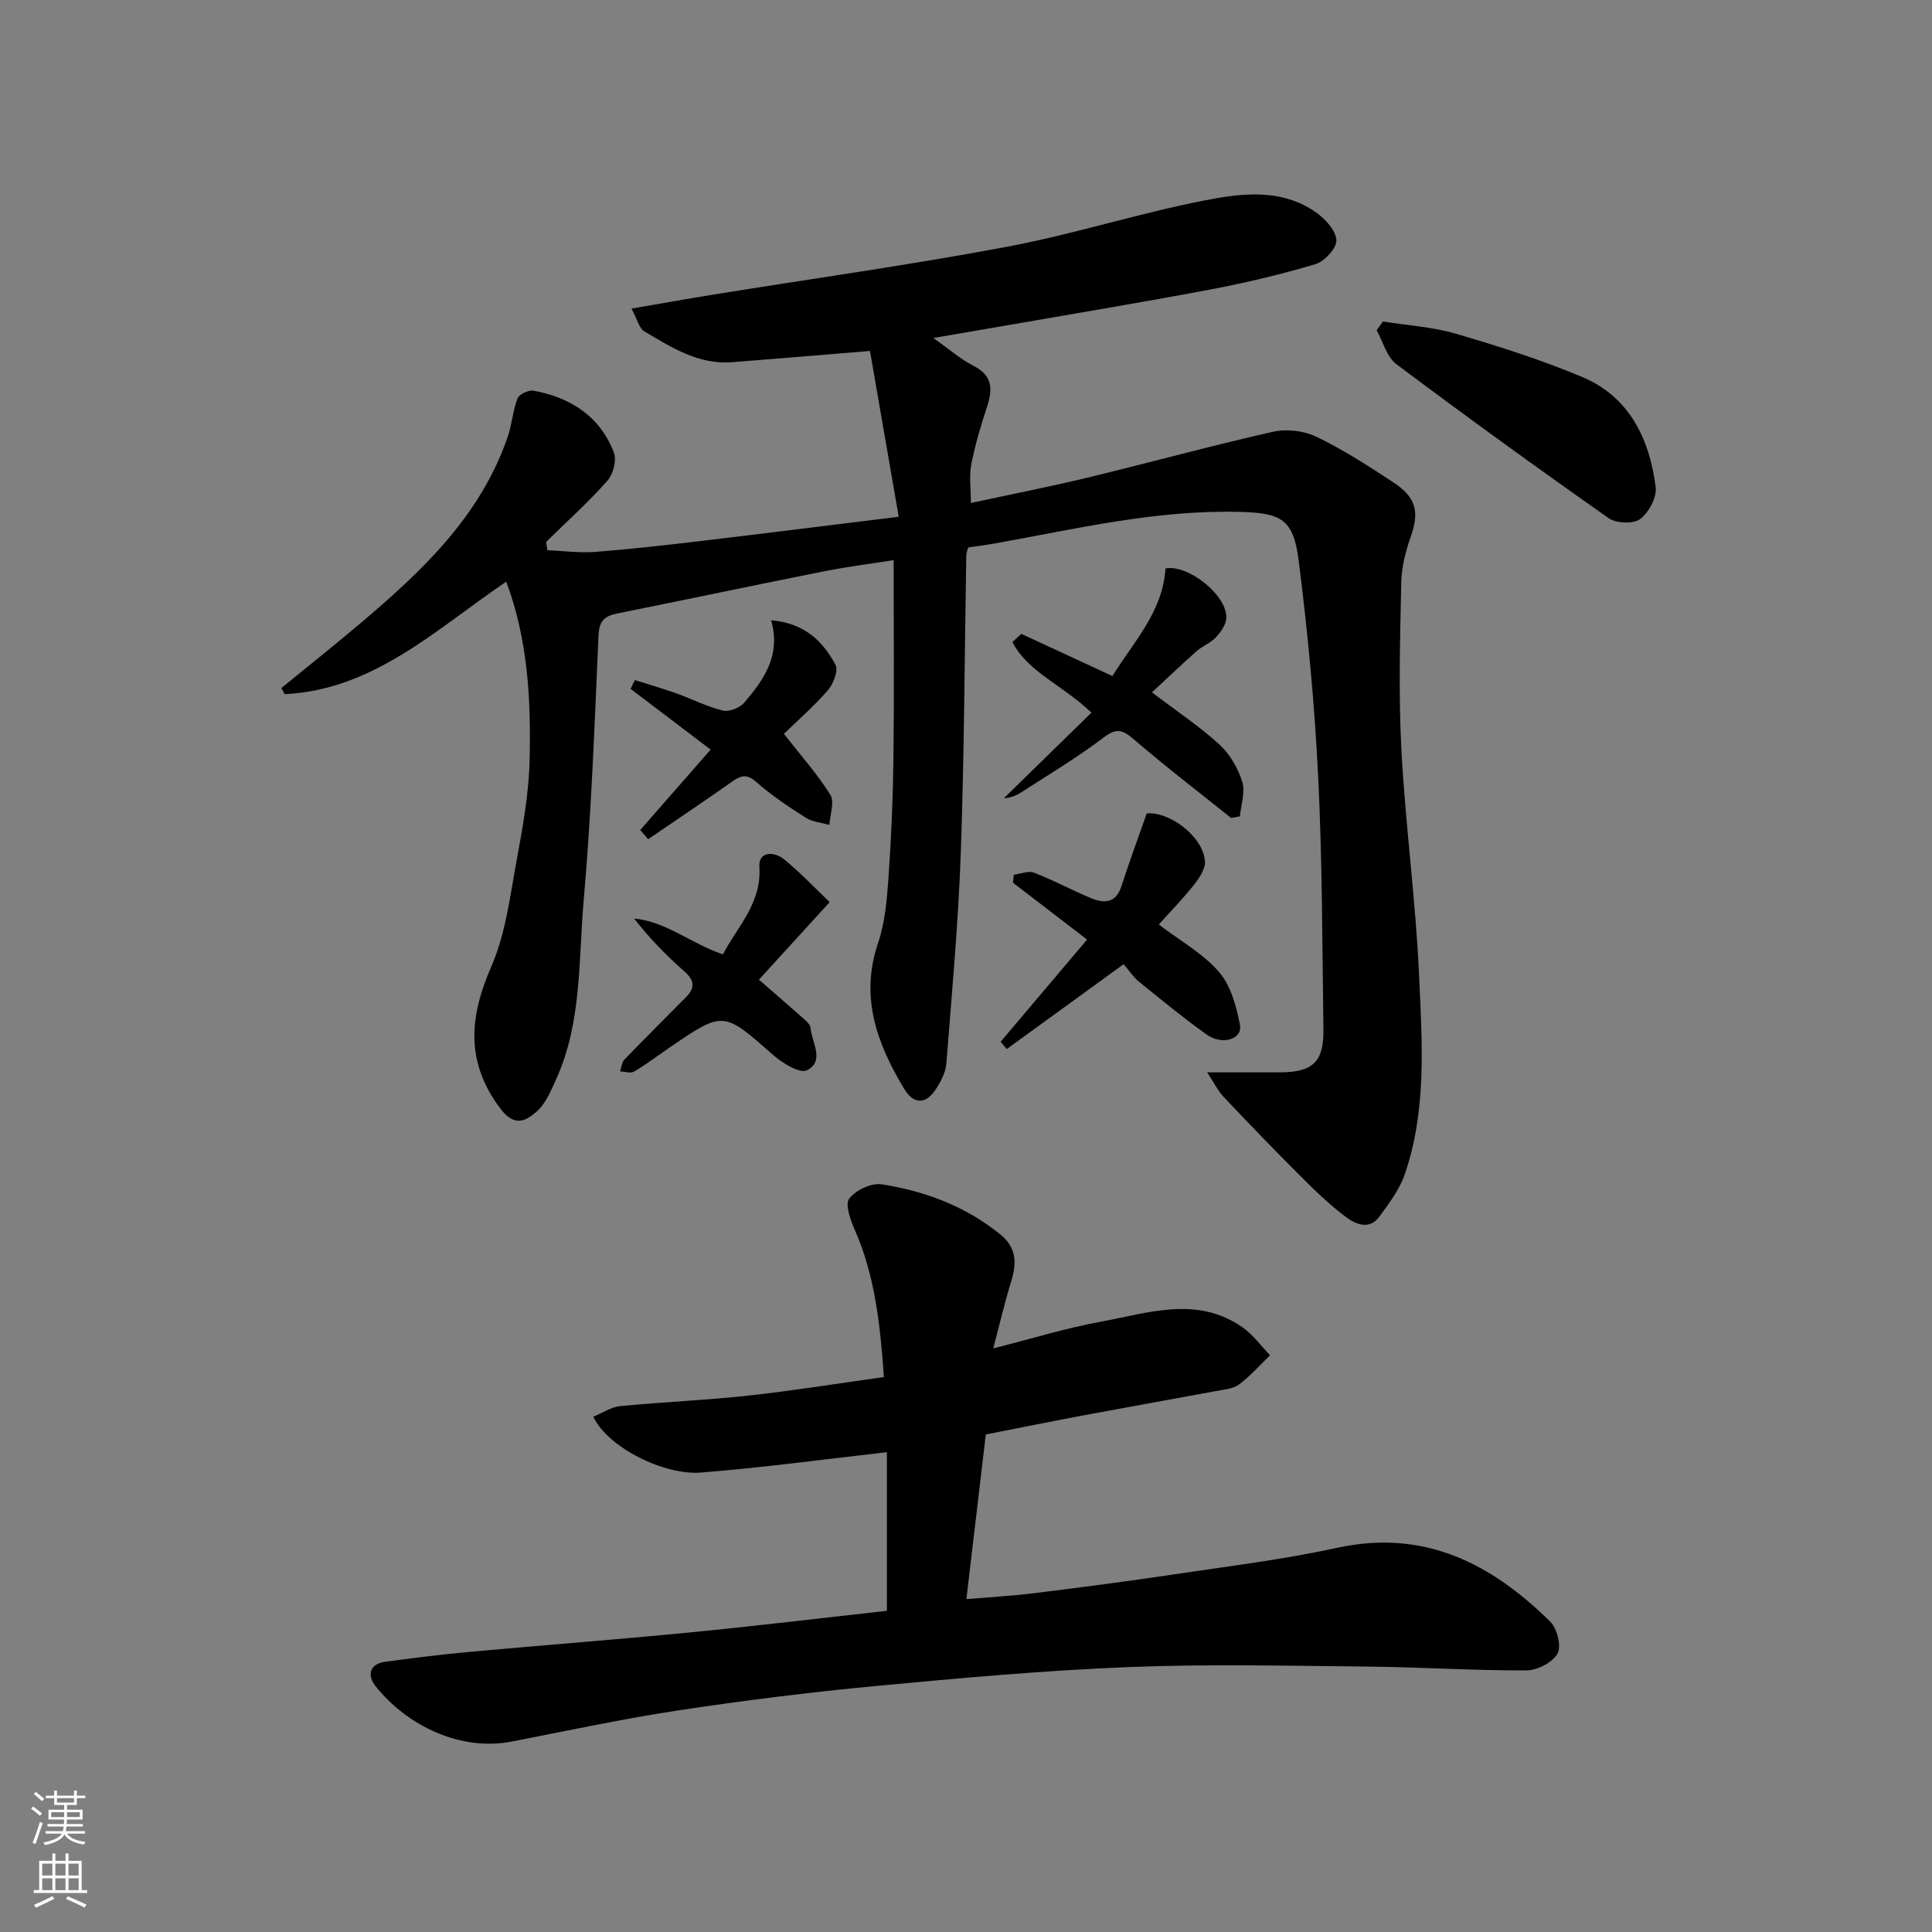 <svg enable-background="new 0 0 400 400" viewBox="0 0 400 400" xmlns="http://www.w3.org/2000/svg"><rect x="0" y="0" width="400" height="400" fill="#808080" stroke="none"/><g fill="#010000"><path d="m193.24 69.98c3.23 2.27 5.59 4.37 8.31 5.76 4.12 2.09 3.96 5.01 2.74 8.69-1.28 3.85-2.43 7.78-3.2 11.76-.46 2.39-.08 4.93-.08 7.95 8.37-1.81 16.3-3.36 24.15-5.25 12.8-3.09 25.51-6.59 38.36-9.49 2.83-.64 6.43-.23 9.04 1.03 5.56 2.68 10.81 6.07 15.98 9.48 4.76 3.14 5.32 6.15 3.52 11.26-1.07 3.03-1.89 6.31-1.95 9.5-.23 11.49-.58 23.02.03 34.49.84 15.76 3 31.46 3.69 47.23.6 13.64 1.58 27.49-3 40.77-1.09 3.16-3.27 6.02-5.28 8.77-2.02 2.76-4.88 1.54-6.81.1-3.42-2.54-6.52-5.56-9.54-8.58-5.39-5.37-10.66-10.86-15.89-16.38-1.12-1.19-1.86-2.74-3.38-5.05h14.96c6.93-.01 9.21-2.1 9.11-9-.24-17.43-.23-34.89-1.09-52.29-.74-14.92-2.15-29.83-4.03-44.66-1.09-8.62-3.63-9.86-12.17-10.09-17.23-.46-33.87 3.51-50.64 6.52-1.78.32-3.58.54-5.61.84-.11.44-.39 1.05-.4 1.68-.36 20.43-.41 40.88-1.13 61.3-.51 14.65-1.85 29.27-3 43.89-.15 1.85-1.16 3.77-2.22 5.37-2.05 3.11-4.58 3.09-6.53-.17-5.59-9.33-9.19-18.96-5.39-30.15 1.45-4.27 1.84-8.98 2.16-13.53.58-8.25.93-16.53 1.03-24.8.16-13.41.04-26.83.04-40.96-4.45.71-9.53 1.34-14.55 2.34-14.22 2.83-28.4 5.84-42.62 8.69-2.62.52-3.79 1.49-3.93 4.48-.82 18.31-1.46 36.65-3.07 54.89-1.1 12.47-.34 25.35-5.75 37.17-1.06 2.33-2.12 4.94-3.95 6.56-2.28 2.02-4.64 3.34-7.61-.65-7.2-9.65-6.37-18.88-1.82-29.34 2.94-6.74 3.86-14.42 5.21-21.77 1.27-6.91 2.55-13.91 2.72-20.91.3-12.53-.35-25.06-4.84-37-14.52 9.84-27.39 22.37-45.86 23.29-.23-.42-.47-.84-.7-1.26 5.4-4.42 10.87-8.77 16.2-13.27 12.83-10.85 25.01-22.26 30.67-38.77.89-2.58 1.05-5.42 2.04-7.95.34-.86 2.3-1.77 3.33-1.58 7.67 1.42 13.74 5.32 16.61 12.81.61 1.59-.15 4.5-1.35 5.84-3.96 4.46-8.42 8.48-12.68 12.66.09.57.17 1.14.26 1.71 3.32.14 6.67.61 9.96.35 7.36-.57 14.71-1.41 22.05-2.28 13.13-1.56 26.25-3.21 40.73-4.99-2.09-12.04-4.05-23.36-5.95-34.33-10.39.85-19.47 1.63-28.56 2.33-6.96.54-12.55-3.08-18.16-6.38-1.06-.62-1.42-2.43-2.66-4.72 6-1.03 11.41-2 16.84-2.88 20.31-3.28 40.7-6.13 60.91-9.92 13.73-2.58 27.12-6.9 40.84-9.58 7.71-1.51 15.98-2.57 23.13 2.46 1.92 1.35 4.1 3.72 4.23 5.75.1 1.61-2.44 4.39-4.32 4.96-7.15 2.14-14.45 3.87-21.79 5.26-14.59 2.75-29.24 5.17-43.86 7.72-4.35.76-8.68 1.49-13.48 2.32z"/><path d="m204.1 296.99c-1.37 11.63-2.65 22.51-4.02 34.09 4.83-.41 9.54-.67 14.2-1.25 9.58-1.19 19.15-2.43 28.7-3.86 11.31-1.69 22.69-3.08 33.85-5.51 18.03-3.93 31.93 3.24 44.14 15.3 1.43 1.41 2.34 5.1 1.49 6.61-1.04 1.84-4.19 3.46-6.43 3.47-10.93.04-21.87-.68-32.8-.79-16.5-.16-33.02-.56-49.49.1-17.43.69-34.84 2.26-52.21 3.9-13.69 1.29-27.36 2.99-40.96 5.05-11.6 1.75-23.09 4.23-34.61 6.47-10.55 2.05-21.63-3.19-28.23-11.5-1.65-2.08-1.38-4.56 2.04-5.02 5.68-.76 11.38-1.49 17.09-2.01 15.39-1.41 30.81-2.58 46.19-4.08 13.4-1.31 26.77-2.93 40.57-4.46 0-10.86 0-22.07 0-32.84-12.94 1.46-25.74 3.22-38.61 4.22-7.33.57-19.07-5.03-22.18-11.57 1.88-.76 3.68-2 5.58-2.19 8.85-.86 17.75-1.21 26.58-2.18 9.23-1.01 18.41-2.5 28.02-3.84-.79-10.77-1.81-20.89-6.04-30.47-.9-2.04-2.06-5.28-1.14-6.48 1.33-1.75 4.61-3.29 6.75-2.95 8.93 1.41 17.3 4.53 24.49 10.34 3.4 2.75 3.47 5.95 2.29 9.74-1.33 4.3-2.35 8.7-3.72 13.89 7.92-2 15-4.2 22.24-5.52 9.83-1.79 19.94-5.46 29.4 1.18 2.17 1.52 3.79 3.82 5.67 5.77-2.12 2.04-4.08 4.29-6.42 6.04-1.21.91-3.06 1.04-4.65 1.34-9.13 1.7-18.28 3.32-27.42 5.03-6.69 1.26-13.38 2.61-20.36 3.98z"/><path d="m286.32 66.56c5.04.81 10.23 1.11 15.09 2.53 8.82 2.58 17.63 5.39 26.1 8.93 9.84 4.12 14.01 12.83 15.28 22.84.27 2.12-1.43 5.27-3.23 6.61-1.4 1.05-4.95.9-6.51-.19-14.8-10.41-29.46-21.02-43.94-31.88-2-1.5-2.76-4.64-4.09-7.02.44-.61.87-1.22 1.3-1.82z"/><path d="m232.63 199.63c-8.45 6.13-16.32 11.85-24.19 17.56-.42-.5-.85-1.01-1.27-1.51 5.93-7.01 11.86-14.02 17.9-21.15-5.24-4.02-10.28-7.89-15.33-11.76.05-.56.11-1.11.16-1.67 1.41-.17 3.02-.87 4.19-.42 3.95 1.52 7.71 3.55 11.61 5.2 2.79 1.18 5.3 1.27 6.49-2.43 1.58-4.89 3.36-9.72 5.22-15.03 4.44-.47 11.5 4.45 12.06 9.77.17 1.58-1.12 3.55-2.24 4.96-2.32 2.95-4.97 5.64-7.32 8.26 4.48 3.41 9.18 6.01 12.47 9.82 2.45 2.83 3.61 7.13 4.34 10.97.56 2.98-3.68 4.3-6.96 1.95-4.79-3.43-9.35-7.17-13.93-10.88-1.14-.92-1.98-2.23-3.2-3.64z"/><path d="m211.45 131.23c6.18 2.86 12.36 5.73 18.87 8.74 4.31-7.03 10.41-13.22 10.98-22.28 4.68-.9 12.91 5.63 12.59 10.35-.09 1.38-1.18 2.87-2.19 3.95-1.09 1.16-2.75 1.76-3.96 2.83-3.1 2.74-6.1 5.61-9.24 8.53 5.07 3.85 9.8 6.99 13.94 10.77 2.17 1.98 3.86 4.9 4.75 7.72.67 2.13-.26 4.77-.48 7.18-.61.11-1.21.22-1.82.33-6.74-5.4-13.6-10.65-20.14-16.27-2.3-1.97-3.55-2.44-6.22-.41-5.43 4.12-11.32 7.65-17.06 11.36-1.09.71-2.34 1.17-3.63 1.24 6.04-5.9 12.07-11.8 18.13-17.72-6.07-5.81-13.18-8.4-16.36-14.63.6-.56 1.22-1.12 1.84-1.69z"/><path d="m132.55 171.85c4.83-5.51 9.66-11.02 14.58-16.65-5.63-4.28-11.1-8.43-16.57-12.58.29-.61.59-1.21.88-1.82 2.87.91 5.78 1.75 8.62 2.76 3.21 1.15 6.29 2.75 9.57 3.55 1.3.32 3.5-.53 4.42-1.6 4.07-4.74 7.69-9.81 5.6-17.09 7.1.63 10.75 4.45 13.32 9.2.64 1.18-.42 3.98-1.56 5.28-3.02 3.46-6.52 6.51-9.11 9.03 3.61 4.63 7 8.41 9.63 12.66.9 1.46-.09 4.1-.22 6.2-1.63-.47-3.48-.6-4.85-1.47-3.57-2.27-7.13-4.63-10.29-7.42-1.95-1.72-3.14-1.37-4.94-.11-5.76 4.06-11.62 7.99-17.44 11.96-.53-.62-1.09-1.26-1.64-1.9z"/><path d="m149.67 197.59c3.01-5.76 8.04-10.56 7.55-18.13-.21-3.21 3.03-3.24 5.1-1.56 3.24 2.63 6.12 5.7 9.46 8.87-4.97 5.45-9.39 10.3-14.65 16.06 3.13 2.72 6.19 5.36 9.21 8.04.6.54 1.41 1.24 1.47 1.92.26 3.05 3.03 6.91-.75 8.8-1.48.74-5.11-1.51-7.04-3.21-10.29-9.05-10.22-9.14-21.44-1.46-2.43 1.66-4.77 3.45-7.3 4.94-.71.42-1.92-.01-2.9-.04.29-.83.34-1.87.89-2.44 4.21-4.37 8.52-8.64 12.79-12.96 1.82-1.84 1.77-3.41-.3-5.24-3.74-3.3-7.25-6.86-10.47-11.01 6.73.66 11.82 5.21 18.38 7.42z"/></g><path d="m6.44 374.46.42-.45c.65.47 1.27.95 1.85 1.44l-.45.49c-.65-.56-1.25-1.06-1.82-1.48m.93 7.33-.63-.26c.55-1.36 1.05-2.8 1.52-4.33.19.1.38.19.59.27-.46 1.29-.95 2.73-1.48 4.32m-.38-10.38.44-.42c.43.34 1.01.82 1.74 1.44l-.49.49c-.53-.51-1.09-1.01-1.69-1.51m2.5.35h1.72v-1.04h.59v1.04h3.52v-1.04h.59v1.04h1.75v.53h-1.75v1.42h-2.03v.97h3.22v2.03h-3.24c0 .35-.01.66-.03.93h3.32v.53h-3.37c-.03.27-.08.58-.15.94h3.96v.53h-3.71c.67.92 1.93 1.48 3.79 1.68-.13.24-.23.44-.29.59-2.13-.38-3.48-1.08-4.04-2.12-.43.97-1.77 1.72-4.03 2.23-.09-.19-.2-.37-.33-.55 2.1-.42 3.37-1.03 3.81-1.83h-3.36v-.53h3.58c.08-.29.13-.61.16-.94h-3.33v-.53h3.39c.02-.27.04-.58.04-.93h-3.23v-2.03h3.25v-.97h-2.07v-1.42h-1.73zm1.12 3.44v1h2.65c.01-.3.02-.44.01-.4v-.25-.35zm1.19-2h3.52v-.91h-3.52zm4.71 2h-2.63v.59c0 .15-.01.28-.01.4h2.64z" fill="#fafbfa"/><path d="m13.56 383.74h.63v1.52h2.72v6.07h1.13v.6h-11.06v-.6h1.13v-6.07h2.73v-1.52h.63v1.52h2.1v-1.52zm-2.69 8.83.38.56c-1.24.63-2.53 1.25-3.85 1.85-.1-.21-.21-.42-.34-.63 1.36-.55 2.63-1.15 3.81-1.78m-2.13-4.27h2.1v-2.45h-2.1zm0 3.04h2.1v-2.46h-2.1zm2.72-3.04h2.1v-2.45h-2.1zm0 3.04h2.1v-2.46h-2.1zm6.07 3.6c-1.41-.71-2.7-1.3-3.86-1.78l.35-.56c1.45.62 2.75 1.19 3.88 1.72zm-1.25-9.09h-2.1v2.45h2.1zm-2.09 5.49h2.1v-2.46h-2.1z" fill="#fafbfa"/></svg>